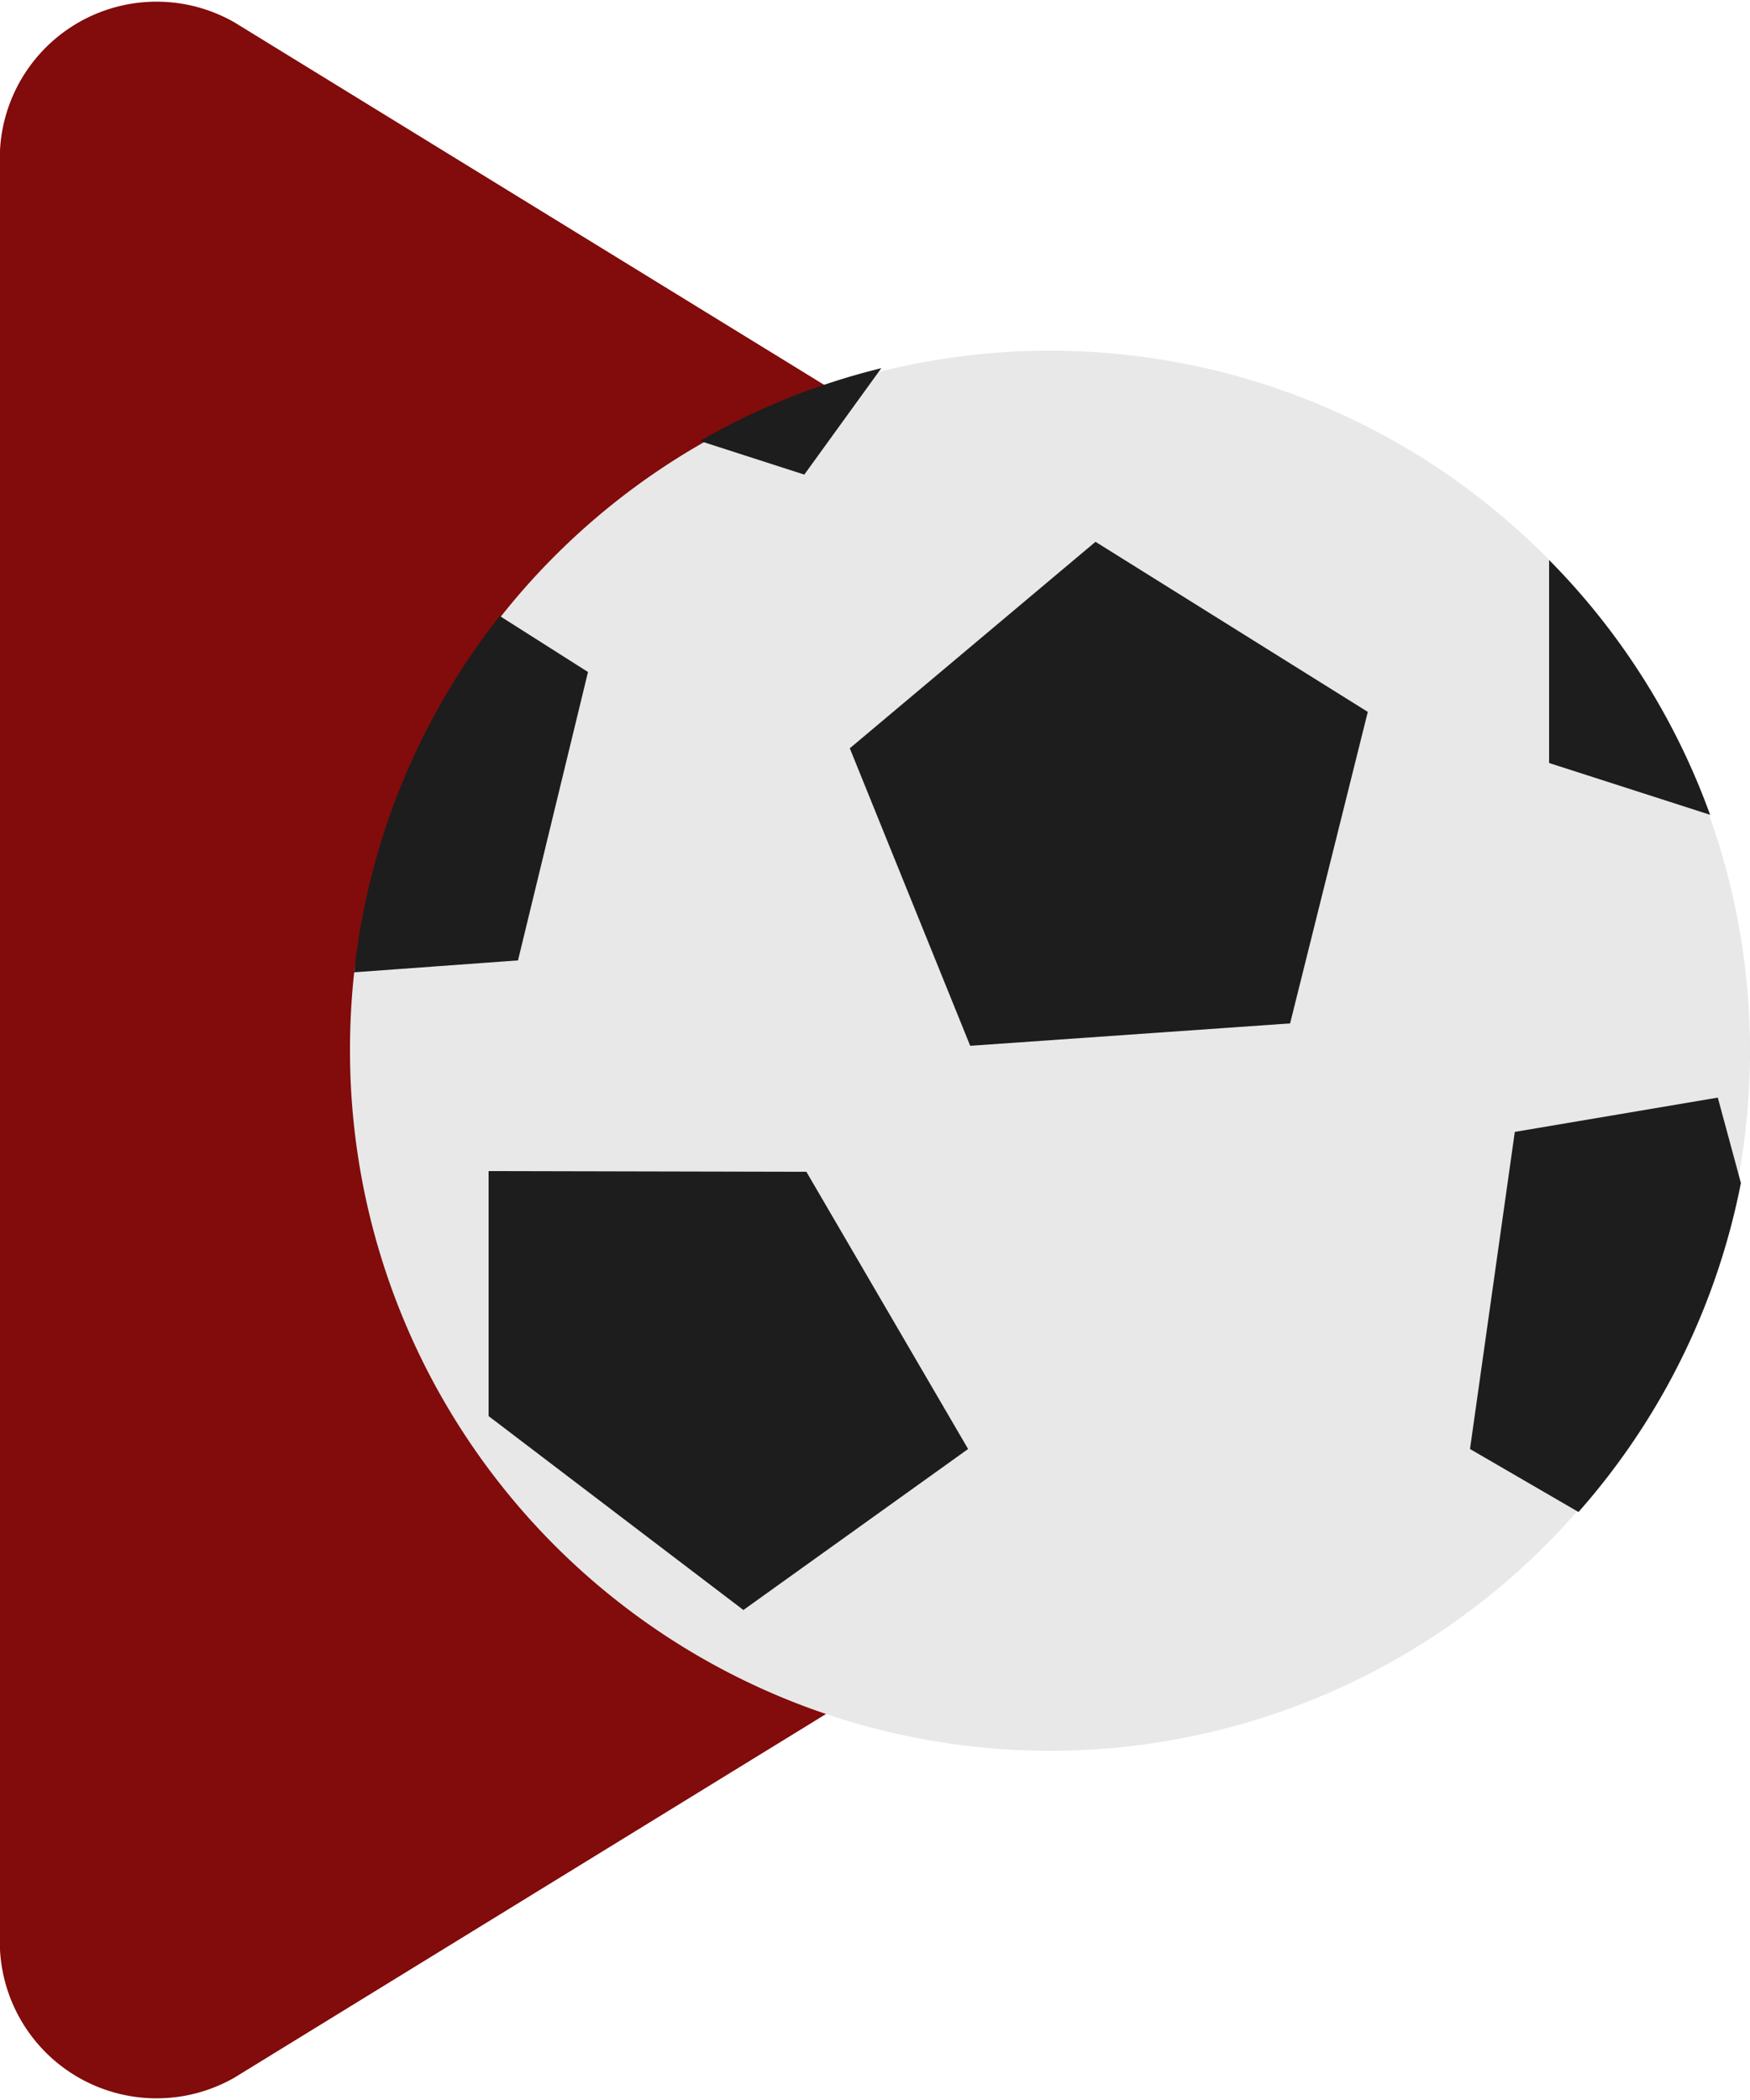 <svg xmlns="http://www.w3.org/2000/svg" viewBox="0 0 25 30"><defs><style>.cls-1{fill:#820b0b;}.cls-2{fill:#e8e8e8;}.cls-3{fill:#1d1d1d;}</style></defs><g id="Camada_2" data-name="Camada 2"><g id="futflix"><g id="logo"><path class="cls-1" d="M23.88,12.94,3.35.32A2.24,2.24,0,0,0,0,2.38V27.62a2.24,2.24,0,0,0,3.35,2.06L23.88,17.06A2.46,2.46,0,0,0,23.88,12.94Z"/><path class="cls-2" d="M5,15A10,10,0,0,0,24.82,16.9h0A10,10,0,1,0,5.18,13.12c0,.25-.09.51-.12.77A10.09,10.09,0,0,0,5,15Z"/><polygon class="cls-3" points="11.52 16.74 6.98 16.73 6.98 20.23 10.62 23 13.83 20.7 11.52 16.74"/><polygon class="cls-3" points="15.65 7.74 12.14 10.69 13.86 14.94 18.43 14.62 19.54 10.17 15.65 7.74"/><path class="cls-3" d="M5.06,13.89l2.34-.17,1-4.12L7.14,8.8A9.92,9.92,0,0,0,5.06,13.89Z"/><path class="cls-3" d="M21,20.7l1.55.9a10,10,0,0,0,2.32-4.7h0l-.33-1.22-2.9.49Z"/><path class="cls-3" d="M10,6.3l1.49.48,1.1-1.52A9.83,9.83,0,0,0,10,6.3Z"/><path class="cls-3" d="M22.13,8V10.9l2.3.74A10,10,0,0,0,22.13,8Z"/></g></g></g></svg>